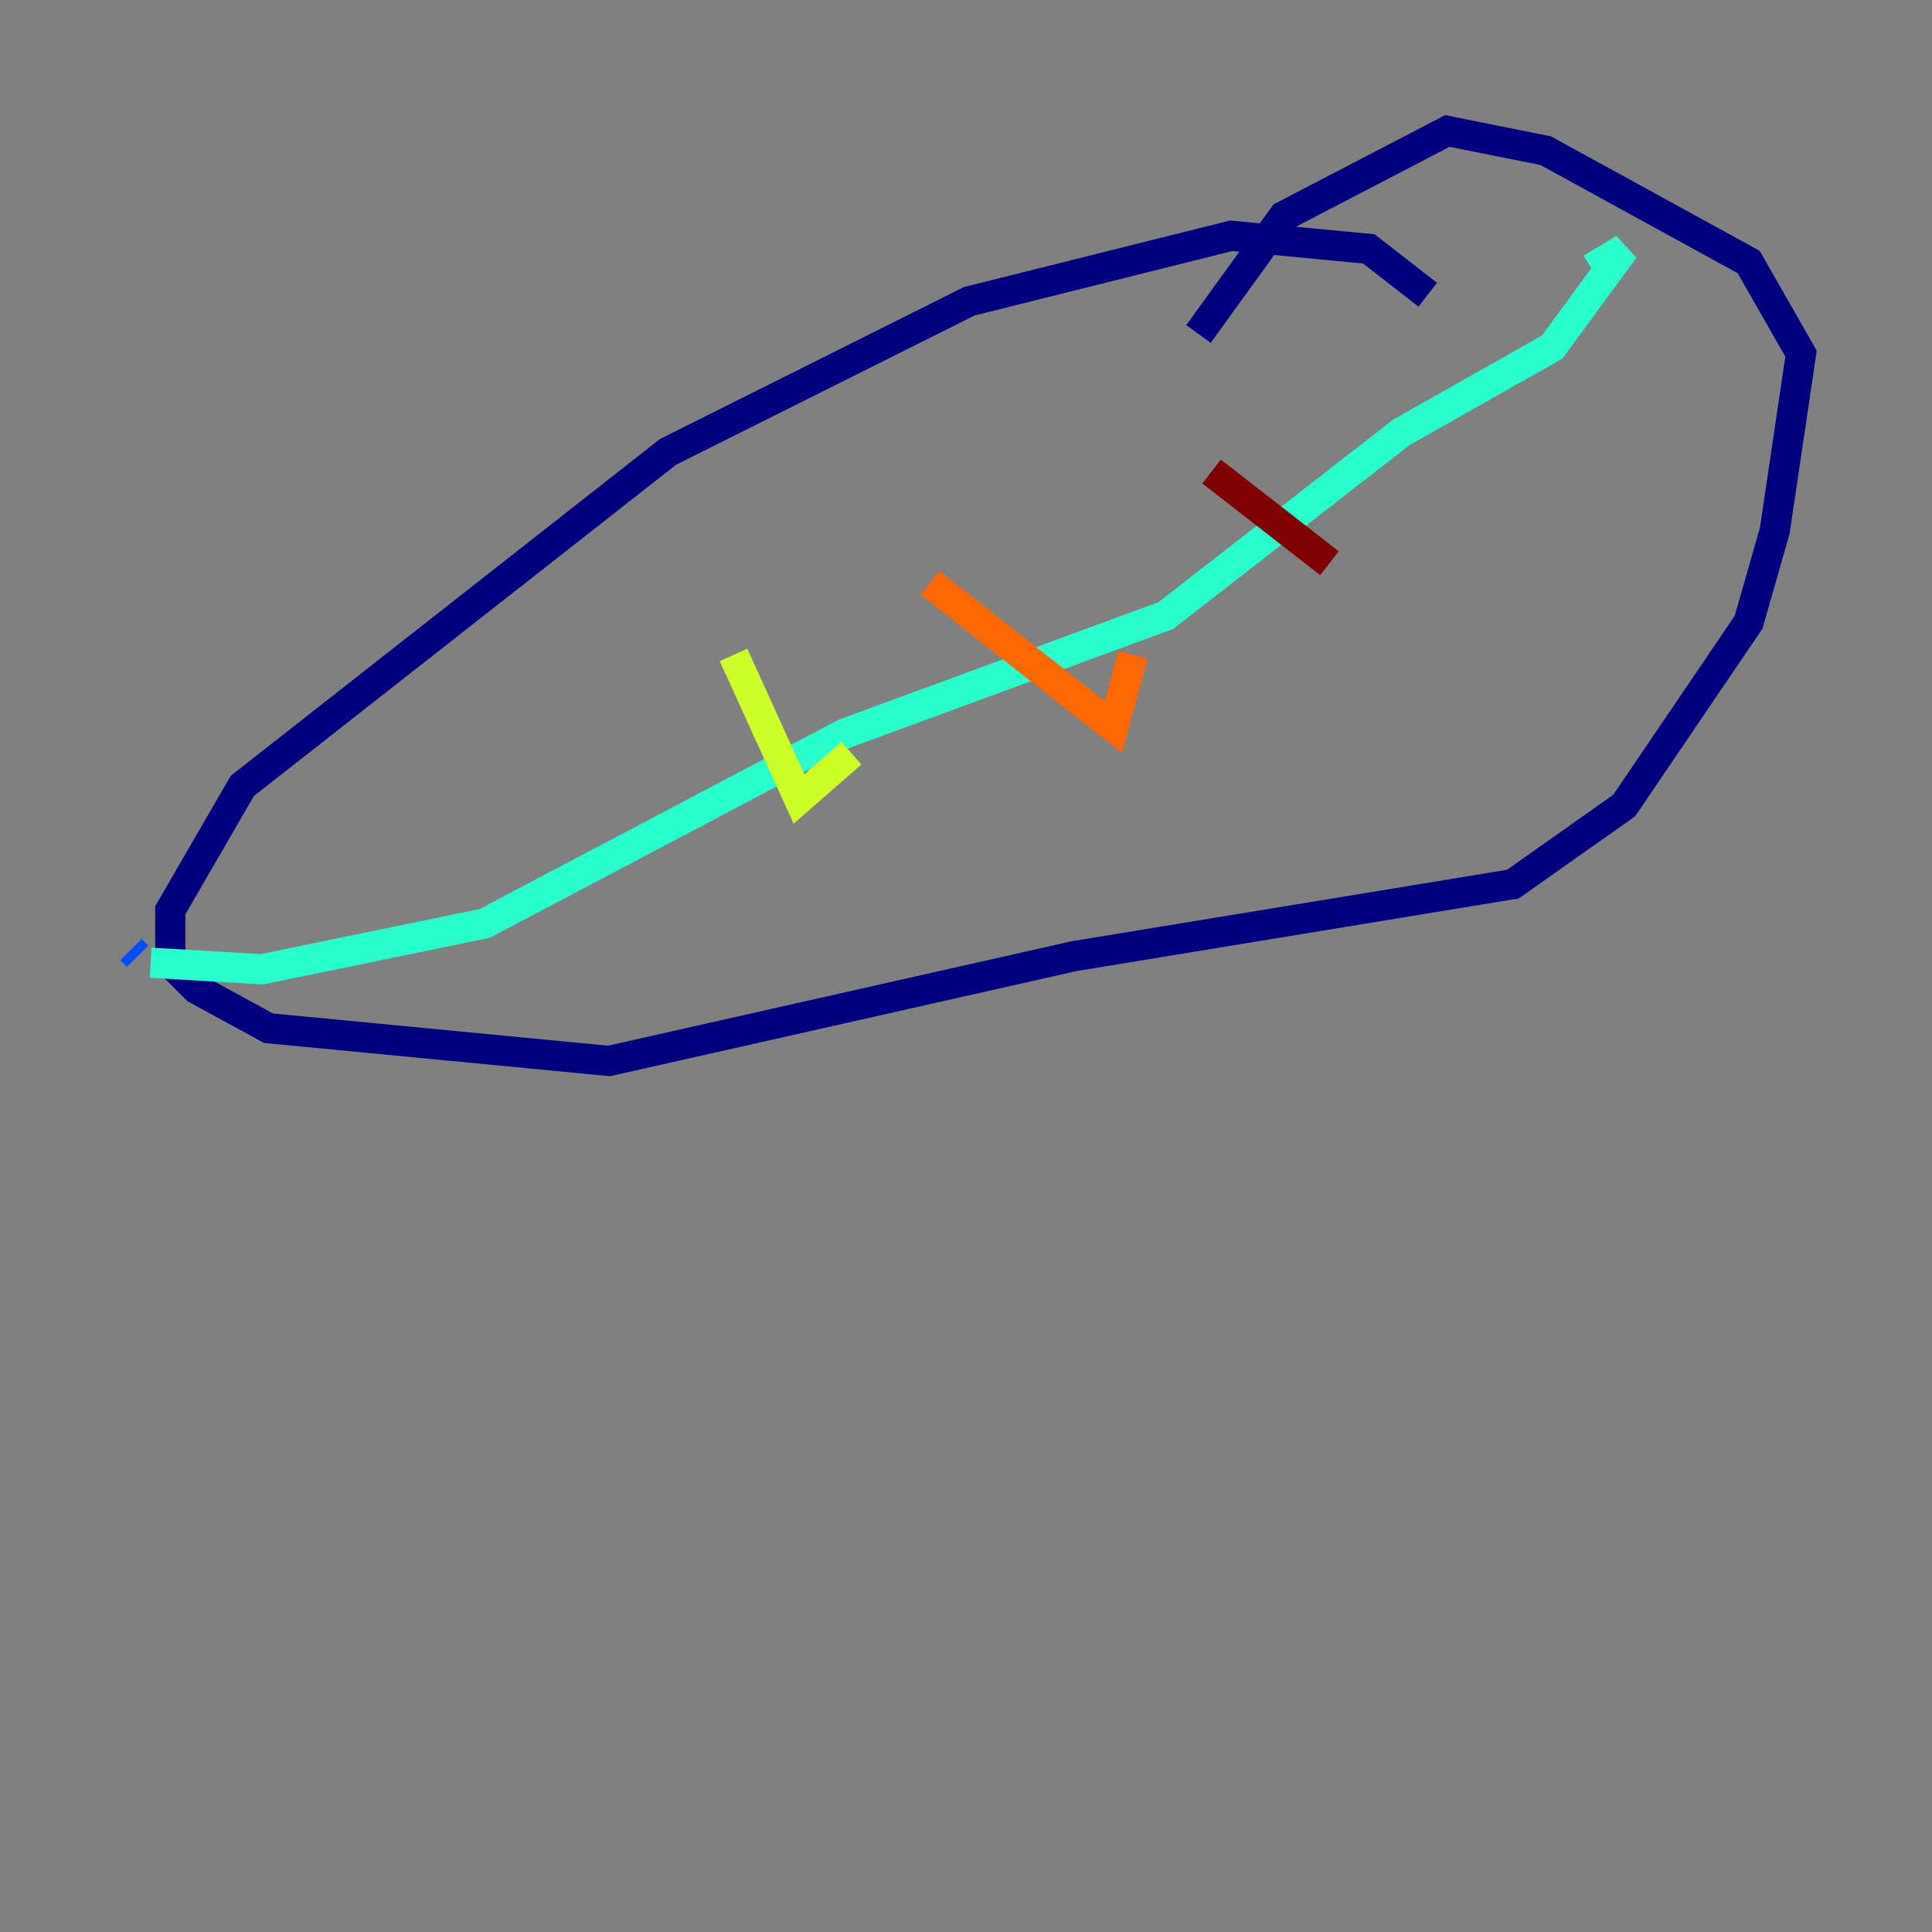 <?xml version="1.0" encoding="utf-8" ?>
<svg baseProfile="tiny" height="128" version="1.2" viewBox="0,0,128,128" width="128" xmlns="http://www.w3.org/2000/svg" xmlns:ev="http://www.w3.org/2001/xml-events" xmlns:xlink="http://www.w3.org/1999/xlink"><rect x="0" y="0" width="128" height="128" fill="#808080" stroke="none"/><defs /><polyline fill="none" points="94.59,19.525 90.685,16.488 81.573,15.62 64.217,19.959 44.258,29.939 16.054,52.068 11.281,60.312 11.281,63.783 13.017,65.519 17.79,68.122 40.352,70.291 71.159,63.349 100.231,58.576 107.607,53.37 115.851,41.22 117.586,35.146 119.322,23.43 115.851,17.356 102.4,9.98 95.891,8.678 85.044,14.319 79.403,22.129" stroke="#00007f" stroke-width="2" /><polyline fill="none" points="8.678,62.915 9.112,63.349" stroke="#004cff" stroke-width="2" /><polyline fill="none" points="9.98,63.783 17.356,64.217 32.108,61.18 55.973,48.597 77.234,40.786 92.854,28.637 102.834,22.997 107.607,16.488 105.437,17.79" stroke="#29ffcd" stroke-width="2" /><polyline fill="none" points="48.597,43.39 52.936,52.936 56.407,49.898" stroke="#cdff29" stroke-width="2" /><polyline fill="none" points="61.614,38.617 73.763,48.163 75.064,43.39" stroke="#ff6700" stroke-width="2" /><polyline fill="none" points="80.271,31.241 88.081,37.315" stroke="#7f0000" stroke-width="2" /></svg>